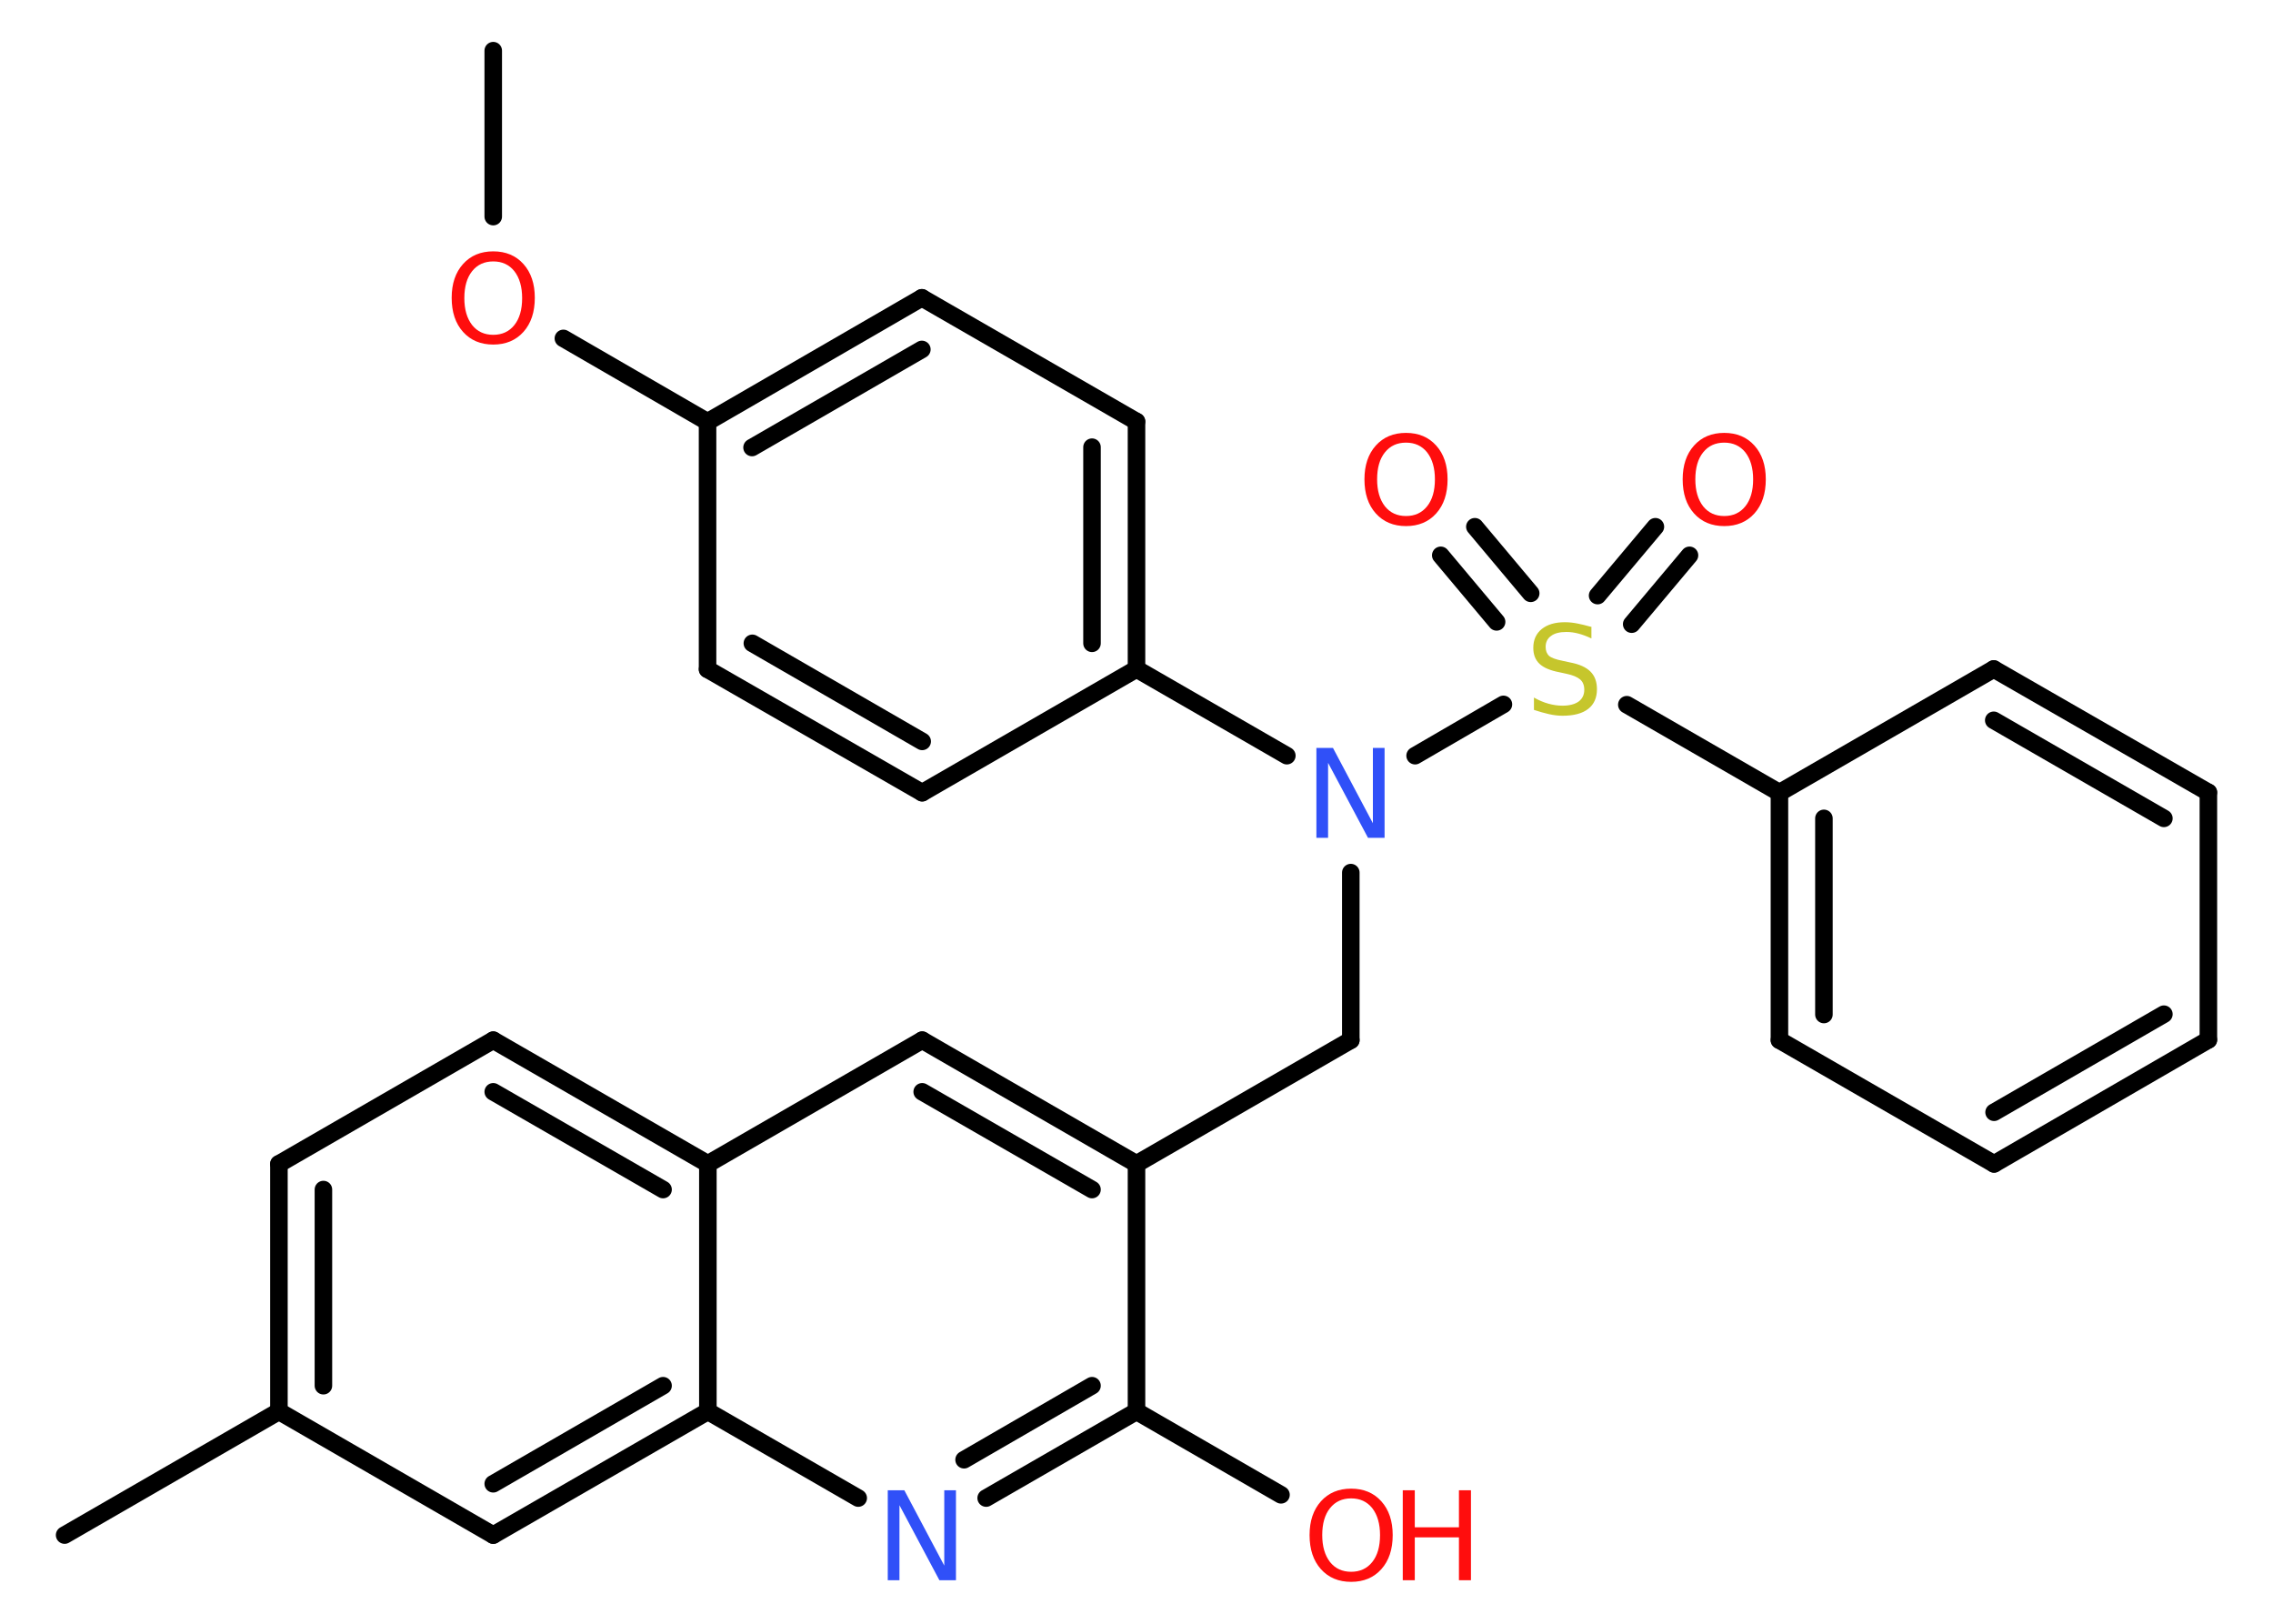 <?xml version='1.0' encoding='UTF-8'?>
<!DOCTYPE svg PUBLIC "-//W3C//DTD SVG 1.1//EN" "http://www.w3.org/Graphics/SVG/1.1/DTD/svg11.dtd">
<svg version='1.2' xmlns='http://www.w3.org/2000/svg' xmlns:xlink='http://www.w3.org/1999/xlink' width='70.0mm' height='50.0mm' viewBox='0 0 70.0 50.0'>
  <desc>Generated by the Chemistry Development Kit (http://github.com/cdk)</desc>
  <g stroke-linecap='round' stroke-linejoin='round' stroke='#000000' stroke-width='.54' fill='#FF0D0D'>
    <rect x='.0' y='.0' width='70.0' height='50.0' fill='#FFFFFF' stroke='none'/>
    <g id='mol1' class='mol'>
      <line id='mol1bnd1' class='bond' x1='15.19' y1='1.56' x2='15.19' y2='6.67'/>
      <line id='mol1bnd2' class='bond' x1='17.35' y1='10.42' x2='21.79' y2='12.99'/>
      <g id='mol1bnd3' class='bond'>
        <line x1='28.39' y1='9.17' x2='21.79' y2='12.99'/>
        <line x1='28.39' y1='10.76' x2='23.16' y2='13.78'/>
      </g>
      <line id='mol1bnd4' class='bond' x1='28.39' y1='9.17' x2='35.0' y2='12.98'/>
      <g id='mol1bnd5' class='bond'>
        <line x1='35.0' y1='20.6' x2='35.0' y2='12.98'/>
        <line x1='33.63' y1='19.81' x2='33.63' y2='13.77'/>
      </g>
      <line id='mol1bnd6' class='bond' x1='35.0' y1='20.6' x2='39.63' y2='23.27'/>
      <line id='mol1bnd7' class='bond' x1='41.6' y1='26.87' x2='41.6' y2='32.03'/>
      <line id='mol1bnd8' class='bond' x1='41.6' y1='32.03' x2='35.0' y2='35.84'/>
      <g id='mol1bnd9' class='bond'>
        <line x1='35.0' y1='35.84' x2='28.4' y2='32.03'/>
        <line x1='33.63' y1='36.63' x2='28.4' y2='33.62'/>
      </g>
      <line id='mol1bnd10' class='bond' x1='28.4' y1='32.03' x2='21.8' y2='35.84'/>
      <g id='mol1bnd11' class='bond'>
        <line x1='21.8' y1='35.84' x2='15.19' y2='32.03'/>
        <line x1='20.42' y1='36.63' x2='15.19' y2='33.62'/>
      </g>
      <line id='mol1bnd12' class='bond' x1='15.19' y1='32.03' x2='8.59' y2='35.84'/>
      <g id='mol1bnd13' class='bond'>
        <line x1='8.59' y1='35.84' x2='8.59' y2='43.46'/>
        <line x1='9.96' y1='36.63' x2='9.96' y2='42.67'/>
      </g>
      <line id='mol1bnd14' class='bond' x1='8.59' y1='43.46' x2='1.99' y2='47.27'/>
      <line id='mol1bnd15' class='bond' x1='8.59' y1='43.46' x2='15.19' y2='47.27'/>
      <g id='mol1bnd16' class='bond'>
        <line x1='15.19' y1='47.27' x2='21.8' y2='43.46'/>
        <line x1='15.19' y1='45.69' x2='20.42' y2='42.67'/>
      </g>
      <line id='mol1bnd17' class='bond' x1='21.8' y1='35.84' x2='21.8' y2='43.46'/>
      <line id='mol1bnd18' class='bond' x1='21.8' y1='43.46' x2='26.43' y2='46.13'/>
      <g id='mol1bnd19' class='bond'>
        <line x1='30.37' y1='46.13' x2='35.0' y2='43.46'/>
        <line x1='29.69' y1='44.95' x2='33.63' y2='42.67'/>
      </g>
      <line id='mol1bnd20' class='bond' x1='35.0' y1='35.84' x2='35.0' y2='43.46'/>
      <line id='mol1bnd21' class='bond' x1='35.0' y1='43.46' x2='39.45' y2='46.03'/>
      <line id='mol1bnd22' class='bond' x1='43.58' y1='23.27' x2='46.3' y2='21.69'/>
      <g id='mol1bnd23' class='bond'>
        <line x1='46.09' y1='19.15' x2='44.37' y2='17.1'/>
        <line x1='47.14' y1='18.27' x2='45.42' y2='16.22'/>
      </g>
      <g id='mol1bnd24' class='bond'>
        <line x1='49.2' y1='18.34' x2='50.98' y2='16.22'/>
        <line x1='50.25' y1='19.22' x2='52.03' y2='17.1'/>
      </g>
      <line id='mol1bnd25' class='bond' x1='50.1' y1='21.7' x2='54.8' y2='24.41'/>
      <g id='mol1bnd26' class='bond'>
        <line x1='54.8' y1='24.41' x2='54.8' y2='32.03'/>
        <line x1='56.17' y1='25.2' x2='56.17' y2='31.24'/>
      </g>
      <line id='mol1bnd27' class='bond' x1='54.8' y1='32.03' x2='61.41' y2='35.84'/>
      <g id='mol1bnd28' class='bond'>
        <line x1='61.41' y1='35.84' x2='68.01' y2='32.02'/>
        <line x1='61.41' y1='34.25' x2='66.64' y2='31.23'/>
      </g>
      <line id='mol1bnd29' class='bond' x1='68.01' y1='32.02' x2='68.01' y2='24.4'/>
      <g id='mol1bnd30' class='bond'>
        <line x1='68.01' y1='24.4' x2='61.4' y2='20.6'/>
        <line x1='66.64' y1='25.2' x2='61.4' y2='22.18'/>
      </g>
      <line id='mol1bnd31' class='bond' x1='54.8' y1='24.41' x2='61.4' y2='20.6'/>
      <line id='mol1bnd32' class='bond' x1='35.0' y1='20.6' x2='28.4' y2='24.41'/>
      <g id='mol1bnd33' class='bond'>
        <line x1='21.79' y1='20.61' x2='28.4' y2='24.41'/>
        <line x1='23.17' y1='19.81' x2='28.4' y2='22.83'/>
      </g>
      <line id='mol1bnd34' class='bond' x1='21.79' y1='12.99' x2='21.79' y2='20.61'/>
      <path id='mol1atm2' class='atom' d='M15.19 8.05q-.41 .0 -.65 .3q-.24 .3 -.24 .83q.0 .52 .24 .83q.24 .3 .65 .3q.41 .0 .65 -.3q.24 -.3 .24 -.83q.0 -.52 -.24 -.83q-.24 -.3 -.65 -.3zM15.19 7.74q.58 .0 .93 .39q.35 .39 .35 1.04q.0 .66 -.35 1.05q-.35 .39 -.93 .39q-.58 .0 -.93 -.39q-.35 -.39 -.35 -1.05q.0 -.65 .35 -1.04q.35 -.39 .93 -.39z' stroke='none'/>
      <path id='mol1atm7' class='atom' d='M40.55 23.03h.5l1.23 2.32v-2.32h.36v2.77h-.51l-1.23 -2.31v2.31h-.36v-2.77z' stroke='none' fill='#3050F8'/>
      <path id='mol1atm18' class='atom' d='M27.35 45.89h.5l1.23 2.32v-2.32h.36v2.77h-.51l-1.23 -2.31v2.31h-.36v-2.77z' stroke='none' fill='#3050F8'/>
      <g id='mol1atm20' class='atom'>
        <path d='M41.61 46.14q-.41 .0 -.65 .3q-.24 .3 -.24 .83q.0 .52 .24 .83q.24 .3 .65 .3q.41 .0 .65 -.3q.24 -.3 .24 -.83q.0 -.52 -.24 -.83q-.24 -.3 -.65 -.3zM41.61 45.84q.58 .0 .93 .39q.35 .39 .35 1.04q.0 .66 -.35 1.05q-.35 .39 -.93 .39q-.58 .0 -.93 -.39q-.35 -.39 -.35 -1.05q.0 -.65 .35 -1.04q.35 -.39 .93 -.39z' stroke='none'/>
        <path d='M43.2 45.89h.37v1.14h1.36v-1.14h.37v2.77h-.37v-1.32h-1.36v1.32h-.37v-2.77z' stroke='none'/>
      </g>
      <path id='mol1atm21' class='atom' d='M49.01 19.3v.36q-.21 -.1 -.4 -.15q-.19 -.05 -.37 -.05q-.31 .0 -.47 .12q-.17 .12 -.17 .34q.0 .18 .11 .28q.11 .09 .42 .15l.23 .05q.42 .08 .62 .28q.2 .2 .2 .54q.0 .4 -.27 .61q-.27 .21 -.79 .21q-.2 .0 -.42 -.05q-.22 -.05 -.46 -.13v-.38q.23 .13 .45 .19q.22 .06 .43 .06q.32 .0 .5 -.13q.17 -.13 .17 -.36q.0 -.21 -.13 -.32q-.13 -.11 -.41 -.17l-.23 -.05q-.42 -.08 -.61 -.26q-.19 -.18 -.19 -.49q.0 -.37 .26 -.58q.26 -.21 .71 -.21q.19 .0 .39 .04q.2 .04 .41 .1z' stroke='none' fill='#C6C62C'/>
      <path id='mol1atm22' class='atom' d='M43.3 13.63q-.41 .0 -.65 .3q-.24 .3 -.24 .83q.0 .52 .24 .83q.24 .3 .65 .3q.41 .0 .65 -.3q.24 -.3 .24 -.83q.0 -.52 -.24 -.83q-.24 -.3 -.65 -.3zM43.3 13.33q.58 .0 .93 .39q.35 .39 .35 1.04q.0 .66 -.35 1.05q-.35 .39 -.93 .39q-.58 .0 -.93 -.39q-.35 -.39 -.35 -1.05q.0 -.65 .35 -1.04q.35 -.39 .93 -.39z' stroke='none'/>
      <path id='mol1atm23' class='atom' d='M53.1 13.63q-.41 .0 -.65 .3q-.24 .3 -.24 .83q.0 .52 .24 .83q.24 .3 .65 .3q.41 .0 .65 -.3q.24 -.3 .24 -.83q.0 -.52 -.24 -.83q-.24 -.3 -.65 -.3zM53.1 13.33q.58 .0 .93 .39q.35 .39 .35 1.04q.0 .66 -.35 1.05q-.35 .39 -.93 .39q-.58 .0 -.93 -.39q-.35 -.39 -.35 -1.05q.0 -.65 .35 -1.04q.35 -.39 .93 -.39z' stroke='none'/>
    </g>
  </g>
</svg>
